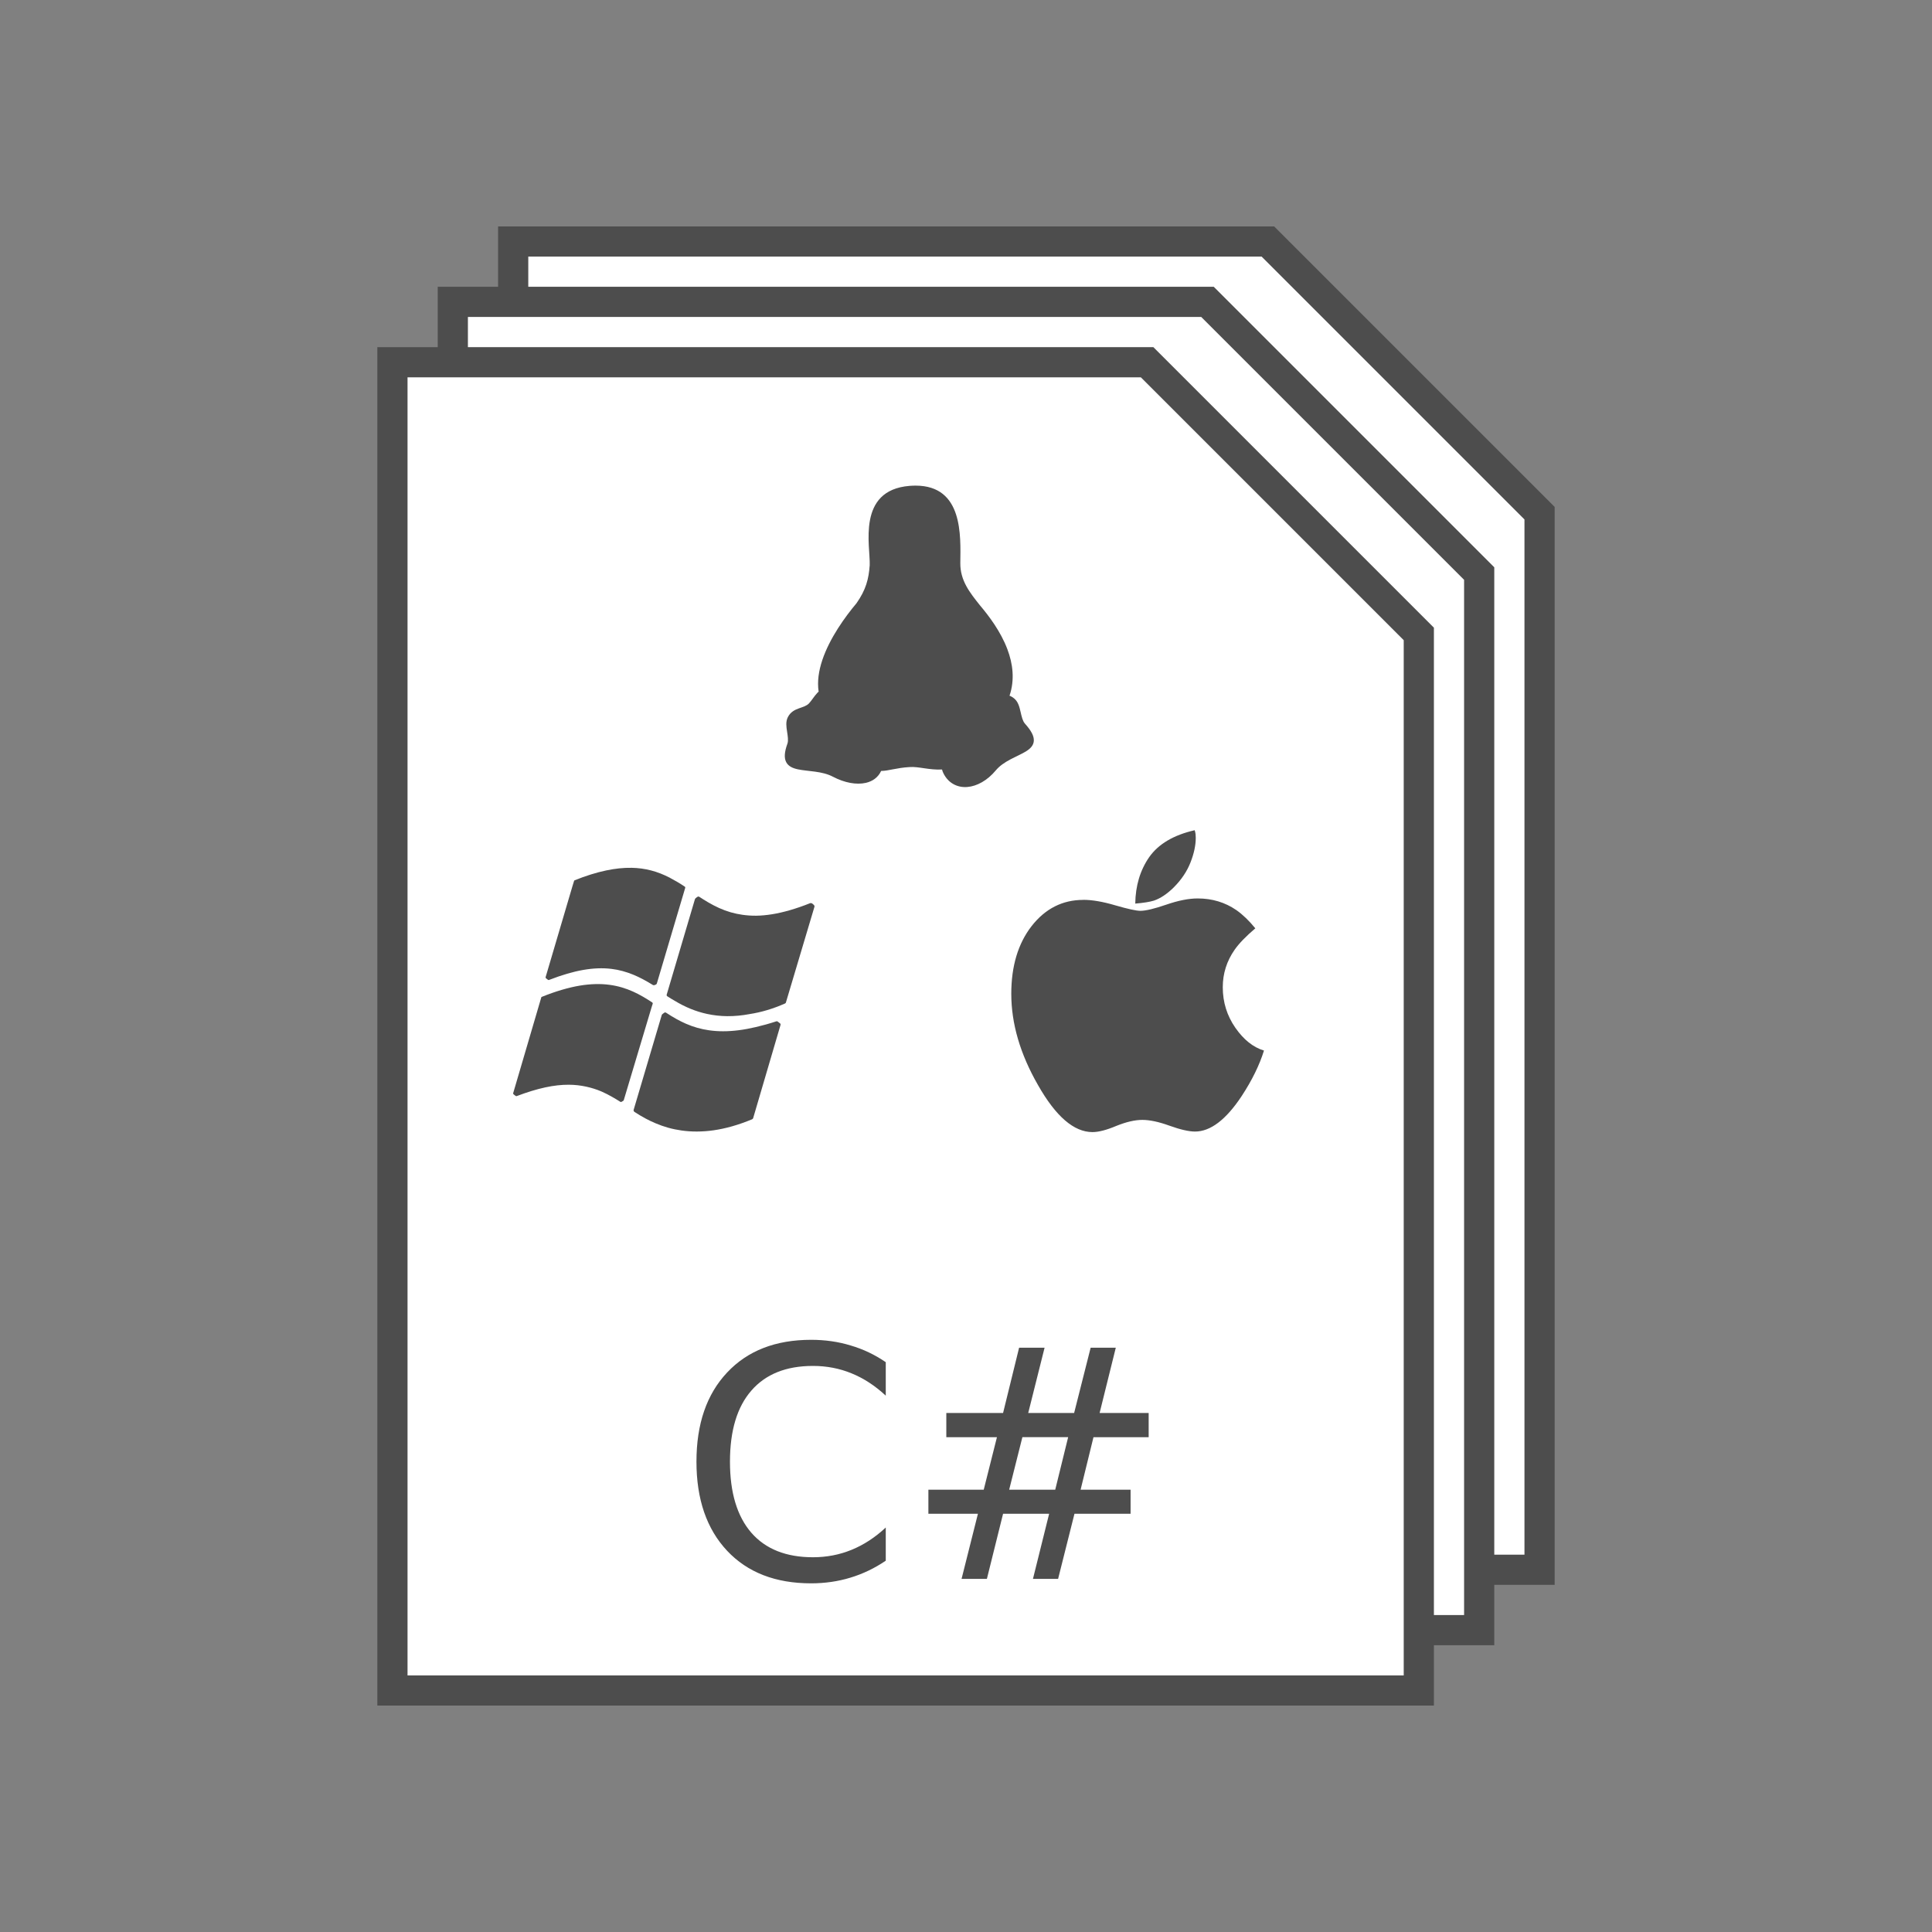 <?xml version="1.0" encoding="UTF-8"?>
<svg version="1.1" viewBox="0 0 64 64" xmlns="http://www.w3.org/2000/svg" xmlns:cc="http://creativecommons.org/ns#" xmlns:dc="http://purl.org/dc/elements/1.1/" xmlns:rdf="http://www.w3.org/1999/02/22-rdf-syntax-ns#">
<rect x="0" y="0" width="64" height="64" fill="#808080" stroke="none"/>
<path d="m17 8v44h34v-35l-9-9z" fill="#fff" stroke="#4d4d4d" stroke-width="1px"/>
<path d="m15 10v44h34v-35l-9-9z" fill="#fff" stroke="#4d4d4d" stroke-width="1px"/>
<path d="m13 12v44h34v-35l-9-9z" fill="#fff" stroke="#4d4d4d" stroke-width="1px"/>
<g fill="#4d4d4d" aria-label="C#">
<path d="m29.342 45.124v1.109q-0.531-0.495-1.135-0.74-0.599-0.245-1.276-0.245-1.333 0-2.042 0.818-0.708 0.812-0.708 2.354 0 1.536 0.708 2.354 0.708 0.812 2.042 0.812 0.677 0 1.276-0.245 0.604-0.245 1.135-0.74v1.099q-0.552 0.375-1.172 0.562-0.615 0.188-1.302 0.188-1.766 0-2.781-1.078-1.016-1.083-1.016-2.953 0-1.875 1.016-2.953 1.016-1.083 2.781-1.083 0.698 0 1.312 0.188 0.62 0.182 1.161 0.552z"/>
<path d="m35.384 47.608h-1.516l-0.438 1.74h1.526zm-0.781-2.963-0.542 2.162h1.521l0.547-2.162h0.833l-0.536 2.162h1.625v0.802h-1.828l-0.427 1.74h1.656v0.797h-1.859l-0.542 2.156h-0.833l0.536-2.156h-1.526l-0.536 2.156h-0.839l0.542-2.156h-1.641v-0.797h1.833l0.438-1.74h-1.677v-0.802h1.88l0.531-2.162z"/>
</g>
<g transform="matrix(.192 0 0 .192 15.75 26.827)" fill="#4d4d4d">
<path d="m38.436 14.957c-0.055 0.005-0.097 0.039-0.174 0.088v-0.017c-1e-3 0-0.087 0.07-0.087 0.07-0.166 0.121-0.268 0.216-0.295 0.28 0 0.002-0.017 0.053-0.017 0.053 0 0.003-4.847 16.385-4.847 16.385-0.013 0.039-0.035 0.09-0.035 0.123 0 0.179 0.17 0.262 0.174 0.263 0.385 0.252 0.782 0.493 1.181 0.718 1.863 1.133 3.704 1.878 5.628 2.293 1.114 0.242 2.285 0.374 3.457 0.385 1.266 0.012 2.581-0.112 3.926-0.368 1.996-0.309 4.026-0.918 6.028-1.803 0.038-0.018 0.132-0.06 0.174-0.14 0-0.003 4.934-16.543 4.934-16.543 0.009-0.029 0.017-0.06 0.017-0.088 0-0.142-0.123-0.265-0.243-0.368-0.066-0.062-0.163-0.131-0.226-0.158-0.134-0.062-0.271-0.042-0.313-0.017-1.209 0.486-2.384 0.887-3.492 1.208-1.06 0.305-2.099 0.545-3.075 0.7-0.929 0.147-1.829 0.233-2.693 0.245-0.815 0.011-1.628-0.049-2.397-0.158-1.38-0.195-2.696-0.571-4.03-1.173-1.326-0.598-2.517-1.343-3.405-1.926-0.076-0.034-0.136-0.057-0.191-0.053z"/>
<path d="m20.717 30.064c-0.86 0.021-1.779 0.107-2.71 0.263-0.976 0.163-2.012 0.406-3.075 0.718-1.109 0.324-2.278 0.734-3.492 1.225h-0.017c-0.041 0.018-0.056 0.061-0.069 0.105l-4.847 16.508c-0.026 0.088 0.032 0.162 0.087 0.21l0.313 0.245s0.013 0.013 0.017 0.017c0.078 0.052 0.16 0.04 0.191 0.035 1.811-0.686 3.424-1.178 4.934-1.506 1.472-0.318 2.81-0.461 4.065-0.455 1.05 7e-3 2.024 0.118 3.005 0.333 0.886 0.196 1.756 0.46 2.64 0.84 1.241 0.544 2.379 1.234 3.231 1.768 0 0 5.31e-4 0.017 0 0.017 0.026 0.013 0.115 0.034 0.191 0 0 0 0.214-0.12 0.278-0.158l0.017-0.017c0.043-0.03 0.104-0.064 0.122-0.14v-0.017c0.009-0.032 4.812-16.07 4.812-16.07l0.174-0.543c0.003-0.013 0-0.038 0-0.053 0-0.064-0.023-0.107-0.069-0.14h-0.017v-0.017c-2.048-1.354-4.35-2.649-7.4-3.046-0.765-0.101-1.566-0.142-2.38-0.123z"/>
<path d="m32.72 34.949c-0.056 2e-3 -0.104 0.035-0.191 0.088-0.022 0.015-0.075 0.057-0.139 0.105-0.129 0.099-0.22 0.173-0.243 0.228-5.31e-4 0.004 0 0.017 0 0.017l-4.847 16.35c-0.084 0.245 0.148 0.388 0.174 0.403 1.241 0.812 2.42 1.442 3.613 1.943 0.699 0.296 1.424 0.552 2.137 0.753 0.773 0.219 1.567 0.378 2.362 0.49 0.853 0.119 1.722 0.177 2.606 0.175 0.938-0.005 1.907-0.068 2.884-0.21 1.033-0.15 2.102-0.377 3.179-0.683 1.132-0.32 2.309-0.733 3.492-1.225 0.002 0 0.017-0.017 0.017-0.017 0.033-0.021 0.099-0.061 0.139-0.14 0-0.002 4.723-16.083 4.725-16.088v-0.017c0.006-0.024 0.017-0.048 0.017-0.07 0-0.132-0.086-0.208-0.087-0.21 0 0.002-0.4-0.298-0.4-0.298v-0.017c-0.026-0.028-0.092-0.059-0.261-0.035-1.212 0.401-2.39 0.72-3.492 0.98-1.061 0.249-2.088 0.442-3.057 0.56-1.828 0.227-3.482 0.227-5.055 0-1.385-0.197-2.687-0.565-3.995-1.138-1.057-0.462-2.149-1.065-3.405-1.891-0.076-0.035-0.127-0.053-0.174-0.053z"/>
<path d="m26.936 10.003c-1.367-0.028-2.845 0.127-4.395 0.455-1.675 0.354-3.503 0.918-5.437 1.698-0.017 7e-3 -0.069 0.035-0.087 0.105l-0.261 0.84-4.638 15.72c-0.005 0.016-0.017 0.032-0.017 0.053 0 0.076 0.031 0.166 0.069 0.193 0.007 0.006 0.028 0.014 0.035 0.017l0.017 0.017 0.295 0.228c0.009 0.008 0.028 0.013 0.035 0.017 0.059 0.024 0.071 0.019 0.087 0.018h0.017c0.042-0.004 0.138-0.051 0.139-0.053 4.24-1.641 7.625-2.236 10.666-1.873 1.297 0.155 2.555 0.501 3.839 1.033 1.023 0.425 2.076 0.983 3.318 1.75h0.052v0.017c5.29e-4 0 0.093 0.038 0.174 0.017 0-0.001 0.313-0.123 0.313-0.123l0.017-0.018c0.041-0.029 0.104-0.08 0.122-0.158l3.057-10.311 1.65-5.549 0.104-0.368c0-5.39e-4 0.087-0.263 0.087-0.263 2e-3 -0.009-0.002-0.025 0-0.035v-0.018c0-0.062-0.023-0.127-0.069-0.158-0.972-0.643-1.744-1.092-2.502-1.488l-0.052-0.035c-2.189-1.138-4.303-1.685-6.636-1.733z"/>
</g>
<path d="m35.884 29.808c0.293 0 0.646 0.06 1.06 0.182 0.418 0.121 0.695 0.182 0.832 0.182 0.176 0 0.463-0.068 0.861-0.205 0.398-0.137 0.744-0.205 1.037-0.205 0.48 0 0.908 0.129 1.283 0.387 0.211 0.148 0.42 0.35 0.627 0.603-0.312 0.266-0.541 0.502-0.685 0.709-0.262 0.375-0.393 0.789-0.393 1.242 0 0.496 0.139 0.943 0.416 1.342 0.277 0.398 0.594 0.65 0.949 0.756-0.149 0.48-0.395 0.983-0.738 1.506-0.519 0.785-1.035 1.177-1.546 1.177-0.203 0-0.484-0.064-0.844-0.193-0.355-0.129-0.656-0.193-0.902-0.193-0.246 0-0.533 0.067-0.861 0.199-0.324 0.137-0.588 0.205-0.791 0.205-0.613 0-1.215-0.519-1.804-1.558-0.59-1.027-0.885-2.035-0.885-3.023-1e-6 -0.918 0.225-1.666 0.674-2.244 0.453-0.578 1.023-0.867 1.711-0.867m3.691-2.308c0.016 0.051 0.025 0.096 0.029 0.135 0.004 0.039 0.006 0.078 0.006 0.117 0 0.25-0.059 0.523-0.176 0.82-0.117 0.297-0.303 0.572-0.557 0.826-0.219 0.215-0.435 0.359-0.65 0.433-0.137 0.043-0.344 0.076-0.621 0.1 0.008-0.594 0.162-1.107 0.463-1.541 0.305-0.433 0.806-0.73 1.506-0.89" fill="#4d4d4d" stroke-width=".446"/>
<g transform="matrix(.165 0 0 .165 24.678 15.678)">
<path d="m56.183 50.225c-8.3e-4 -8.33e-4 -0.002-0.002-0.002-0.002-0.428-0.483-0.632-1.379-0.852-2.334-0.219-0.954-0.464-1.983-1.247-2.649-0.002-0.002-0.004-0.003-0.005-0.004-0.155-0.135-0.315-0.25-0.475-0.345-0.161-0.095-0.324-0.173-0.487-0.234 1.089-3.228 0.662-6.444-0.437-9.348-1.348-3.566-3.703-6.672-5.501-8.797-2.013-2.539-3.981-4.949-3.943-8.51 0.06-5.433 0.598-15.509-8.964-15.523-0.389-8.315e-4 -0.794 0.016-1.217 0.049-10.685 0.86-7.851 12.149-8.009 15.928-0.195 2.764-0.756 4.943-2.657 7.645-2.233 2.656-5.378 6.955-6.868 11.43-0.703 2.112-1.037 4.264-0.729 6.302-0.097 0.087-0.188 0.178-0.277 0.271-0.655 0.701-1.14 1.549-1.68 2.119-0.504 0.504-1.223 0.695-2.013 0.978-0.79 0.284-1.657 0.701-2.184 1.712 0 0 0 8.31e-4 -8.315e-4 8.31e-4 -8.327e-4 0.001-0.001 0.003-0.003 0.005-0.248 0.462-0.328 0.961-0.328 1.467 0 0.468 0.069 0.942 0.139 1.398 0.145 0.95 0.293 1.848 0.097 2.456-0.625 1.71-0.706 2.891-0.265 3.749 0.442 0.859 1.348 1.238 2.373 1.453 2.05 0.428 4.827 0.322 7.014 1.482l0.188-0.355-0.186 0.356c2.342 1.225 4.717 1.659 6.612 1.227 1.374-0.313 2.489-1.132 3.062-2.39 1.482-0.007 3.108-0.635 5.713-0.778 1.767-0.143 3.975 0.628 6.514 0.487 0.066 0.275 0.162 0.54 0.294 0.792 0.002 0.002 0.003 0.005 0.004 0.007 0.984 1.968 2.813 2.869 4.762 2.715 1.952-0.154 4.027-1.304 5.704-3.3l-0.308-0.258 0.31 0.255c1.599-1.939 4.252-2.742 6.013-3.804 0.88-0.531 1.593-1.195 1.649-2.16 0.055-0.964-0.512-2.045-1.814-3.491z" fill="#4d4d4d" stroke-width=".071"/>
</g>
</svg>

